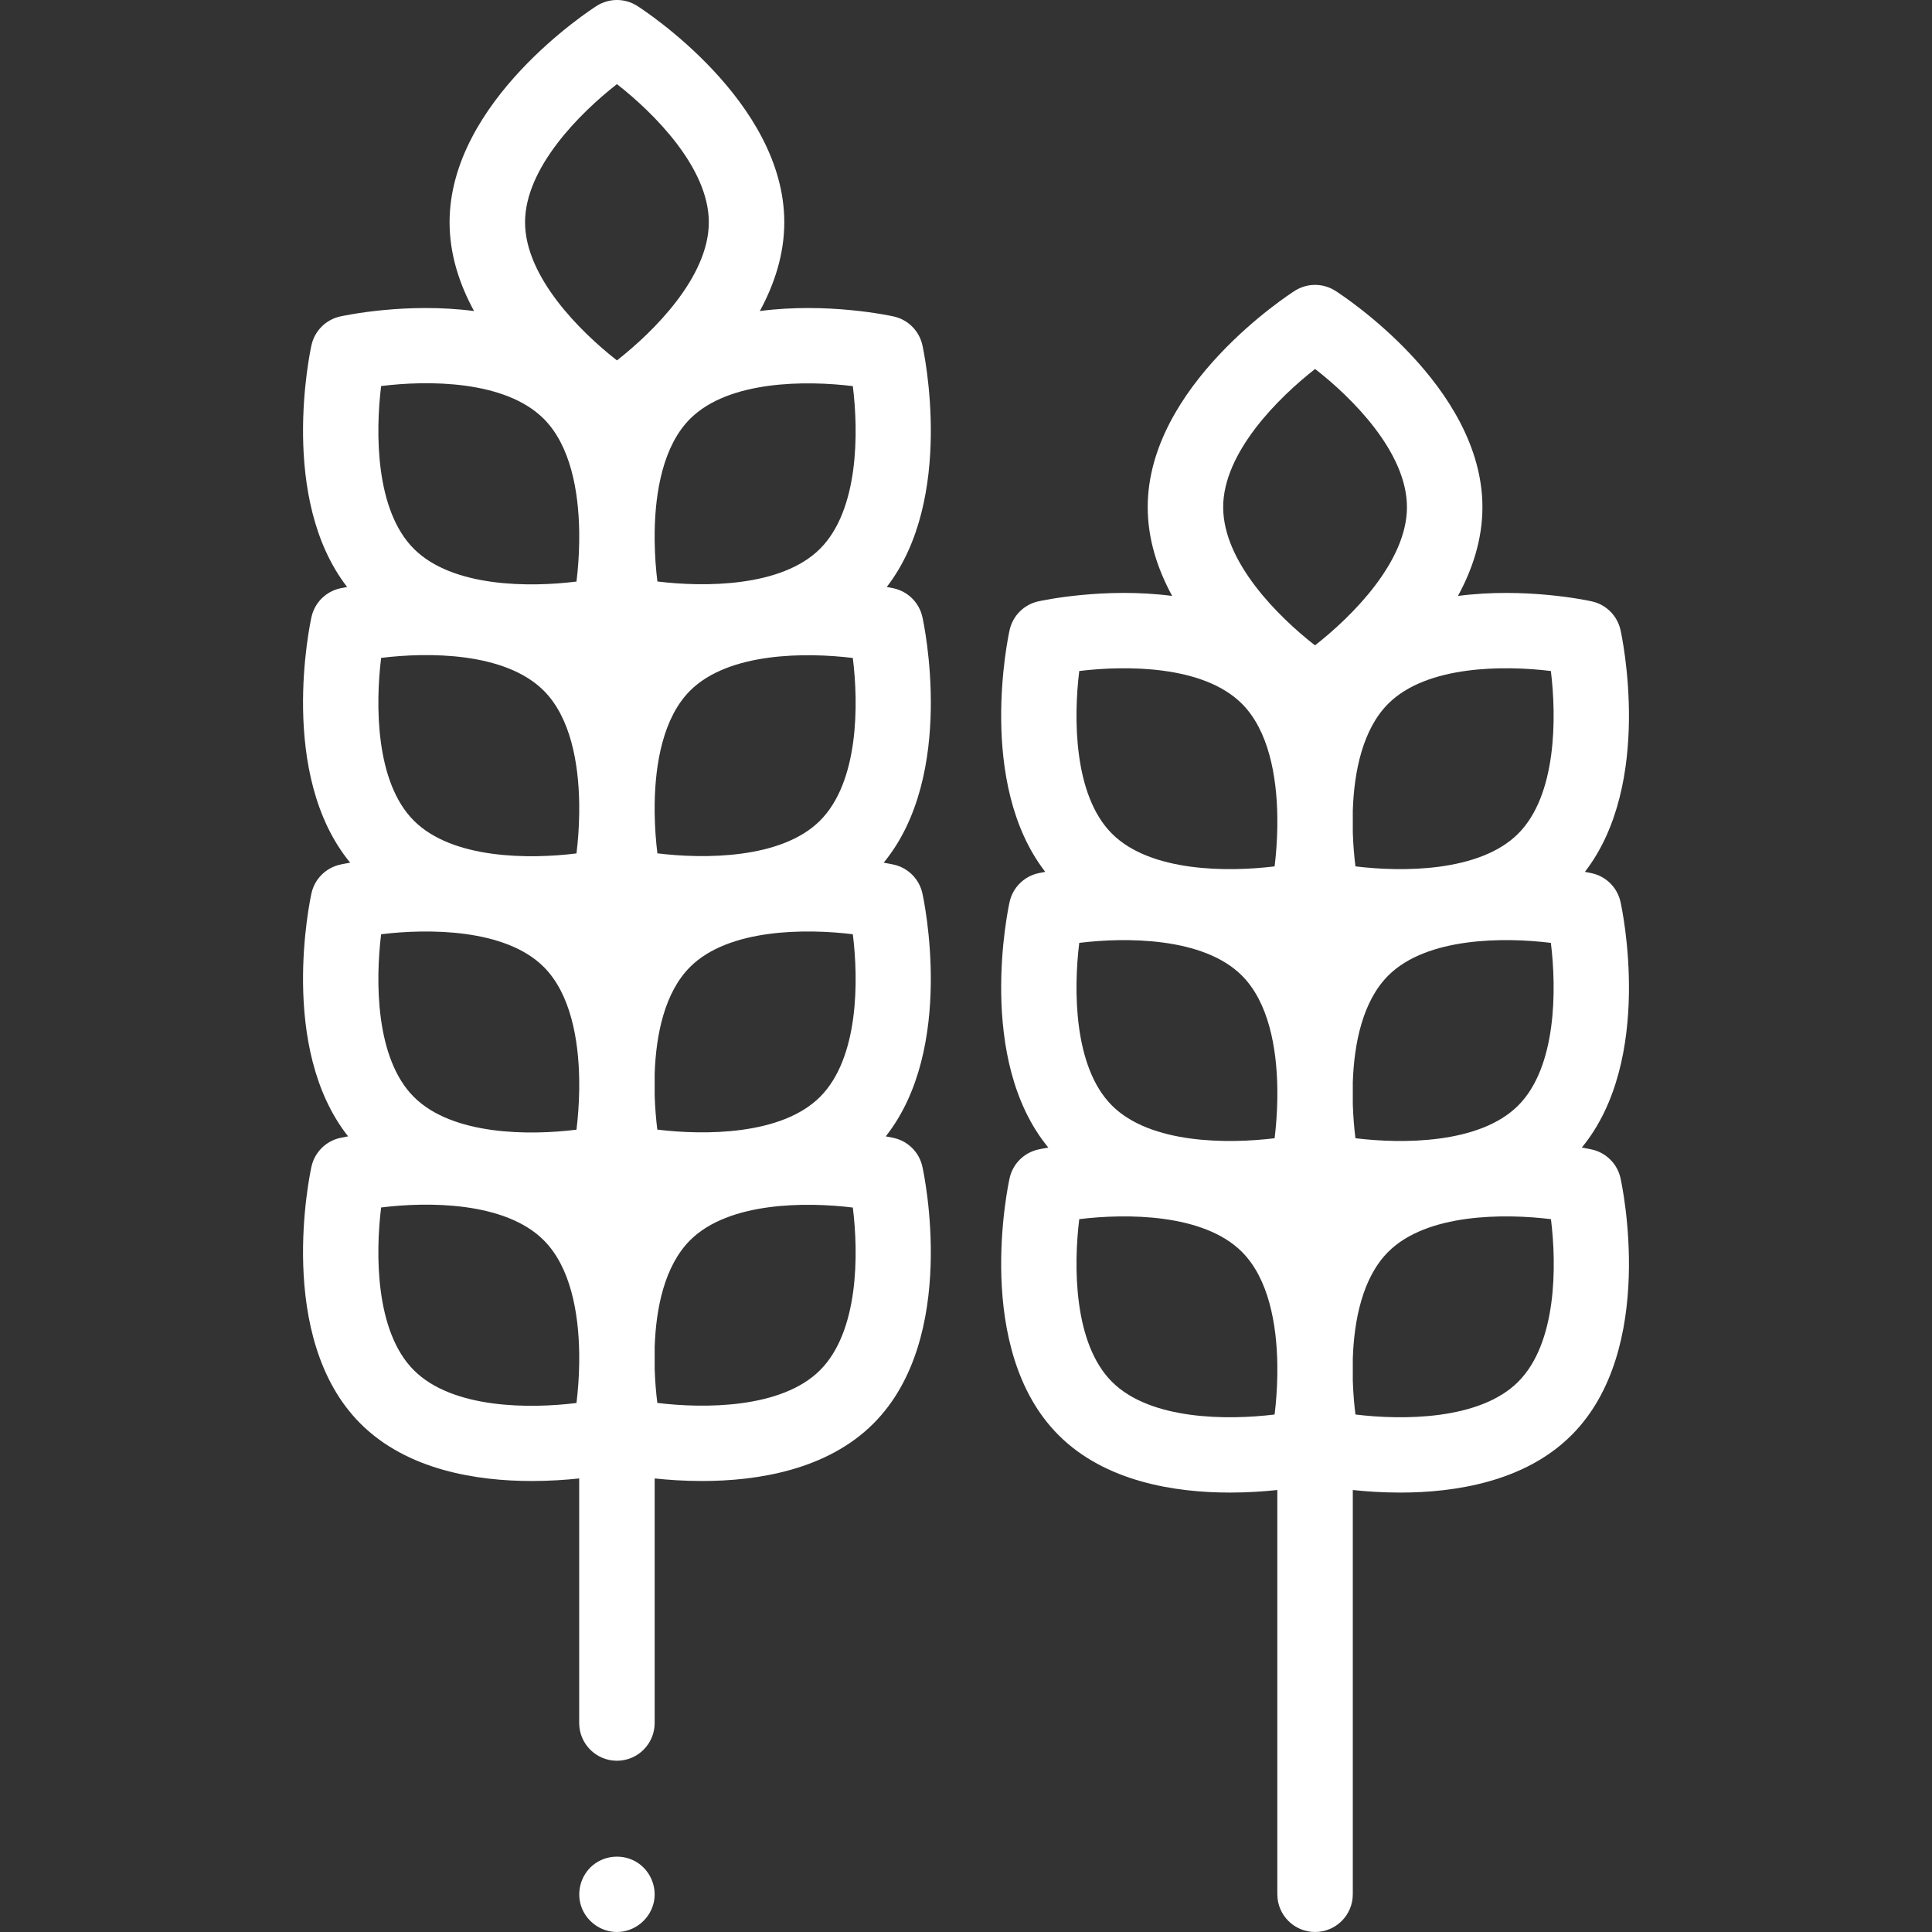 <?xml version="1.0"?>
<svg xmlns="http://www.w3.org/2000/svg" id="Capa_1" enable-background="new 0 0 512 512" height="512px" viewBox="0 0 512 512" width="512px" class=""><rect x="0" y="0" width="512" height="512" fill="#333333" stroke="none"/><g><g><g><path d="m163.49 512c-4.24 0-8.097-2.786-9.46-6.789-1.322-3.882-.064-8.344 3.12-10.938 3.291-2.681 8.012-2.986 11.623-.758 3.493 2.155 5.343 6.413 4.527 10.436-.936 4.613-5.088 8.049-9.81 8.049z" data-original="#000000" class="active-path" data-old_color="#000000" fill="#FFFFFF"/><path d="m429.454 239.017c-.841-3.795-3.806-6.76-7.602-7.601-.19-.042-.827-.18-1.84-.368 18.153-23.462 9.827-62.338 9.442-64.077-.841-3.795-3.806-6.76-7.602-7.601-1.118-.248-17.612-3.783-35.482-1.438 3.873-7.102 6.486-15.039 6.486-23.531 0-32.124-37.386-56.32-38.977-57.334-3.279-2.089-7.471-2.089-10.75 0-1.591 1.014-38.976 25.211-38.976 57.334 0 8.491 2.612 16.428 6.485 23.53-17.87-2.346-34.364 1.19-35.481 1.438-3.796.84-6.761 3.805-7.602 7.601-.385 1.739-8.711 40.615 9.441 64.077-1.013.188-1.649.325-1.839.368-3.796.84-6.761 3.805-7.602 7.601-.391 1.764-8.957 41.762 10.256 65.098-1.488.261-2.417.462-2.654.514-3.796.84-6.761 3.805-7.602 7.601-.408 1.843-9.733 45.387 12.98 68.102v.001c12.33 12.329 30.794 15.218 45.397 15.218 4.702 0 9.004-.3 12.571-.68v107.13c0 5.523 4.478 10 10 10s10-4.477 10-10v-107.129c3.567.381 7.869.68 12.571.68 14.602 0 33.069-2.891 45.396-15.219v.001c22.715-22.714 13.39-66.259 12.981-68.102-.841-3.795-3.806-6.76-7.602-7.601-.237-.053-1.167-.253-2.655-.514 19.217-23.337 10.651-63.334 10.26-65.099zm-143.442 10.855c12.294-1.508 32.88-1.558 43.105 8.667 7.072 7.072 9.228 19.097 9.388 29.906v2.688c-.056 3.83-.342 7.432-.72 10.512-12.292 1.506-32.88 1.559-43.105-8.667-10.229-10.23-10.174-30.822-8.668-43.106zm73.194 51.771c-.334-2.673-.598-5.74-.701-9.008v-5.799c.341-10.355 2.629-21.538 9.389-28.297 10.228-10.229 30.818-10.176 43.104-8.668 1.507 12.294 1.56 32.88-8.668 43.107-10.233 10.234-30.843 10.173-43.124 8.665zm51.792-123.818c1.507 12.294 1.56 32.88-8.668 43.106-10.233 10.234-30.843 10.174-43.124 8.666-.334-2.673-.598-5.74-.701-9.008v-5.799c.341-10.355 2.629-21.538 9.389-28.297 10.227-10.228 30.818-10.175 43.104-8.668zm-62.478-80.044c9.755 7.589 24.337 22.067 24.337 36.622 0 14.473-14.615 29.003-24.366 36.622-9.754-7.589-24.336-22.067-24.336-36.622-.001-14.474 14.614-29.004 24.365-36.622zm-62.508 80.045c12.29-1.508 32.879-1.559 43.105 8.668 7.072 7.072 9.228 19.097 9.388 29.906v2.688c-.056 3.83-.342 7.432-.72 10.512-12.292 1.507-32.88 1.559-43.105-8.668-10.229-10.229-10.174-30.822-8.668-43.106zm51.773 197.032c-12.292 1.507-32.88 1.559-43.105-8.668-10.228-10.229-10.174-30.821-8.668-43.105 12.29-1.506 32.879-1.559 43.105 8.667 7.072 7.072 9.228 19.097 9.388 29.906v2.688c-.056 3.83-.342 7.432-.72 10.512zm64.545-8.668c-10.233 10.234-30.843 10.174-43.124 8.667-.334-2.673-.598-5.74-.701-9.008v-5.799c.341-10.355 2.629-21.538 9.389-28.297 10.233-10.234 30.843-10.174 43.124-8.666 1.531 12.263 1.604 32.811-8.688 43.103z" data-original="#000000" class="active-path" data-old_color="#000000" fill="#FFFFFF"/><path d="m244.443 163.516c-.841-3.795-3.806-6.76-7.602-7.601-.19-.042-.827-.18-1.84-.368 18.152-23.462 9.826-62.339 9.441-64.078-.841-3.795-3.806-6.76-7.602-7.601-1.118-.248-17.611-3.784-35.481-1.438 3.873-7.102 6.485-15.039 6.485-23.53 0-32.123-37.385-56.32-38.976-57.334-3.278-2.089-7.47-2.09-10.75 0-1.591 1.014-38.976 25.211-38.976 57.334 0 8.491 2.613 16.429 6.485 23.531-17.87-2.346-34.364 1.189-35.481 1.438-3.796.84-6.761 3.805-7.602 7.601-.385 1.739-8.711 40.616 9.442 64.077-1.013.188-1.65.326-1.84.368-3.796.84-6.761 3.805-7.602 7.601-.391 1.764-8.957 41.762 10.256 65.098-1.488.261-2.418.462-2.655.515-3.796.84-6.761 3.805-7.602 7.601-.387 1.747-8.791 40.989 9.704 64.414-1.166.212-1.896.37-2.103.416-3.796.84-6.761 3.805-7.602 7.601-.408 1.843-9.733 45.388 12.981 68.102 12.329 12.329 30.793 15.219 45.397 15.219 4.702 0 9.004-.3 12.571-.681v64.812c0 5.523 4.478 10 10 10 5.523 0 10-4.477 10-10v-64.811c3.567.381 7.869.68 12.571.68 14.603 0 33.068-2.891 45.396-15.218 22.714-22.714 13.389-66.259 12.98-68.102-.841-3.795-3.806-6.76-7.602-7.601-.206-.046-.937-.204-2.102-.416 18.495-23.425 10.091-62.666 9.704-64.414-.841-3.795-3.806-6.76-7.602-7.601-.237-.053-1.166-.253-2.654-.514 19.218-23.338 10.652-63.335 10.261-65.1zm-27.123 53.96c-10.229 10.231-30.824 10.176-43.105 8.669-.38-3.096-.667-6.719-.721-10.569v-2.588c.154-10.822 2.307-22.869 9.388-29.95 10.234-10.233 30.843-10.174 43.124-8.666 1.532 12.264 1.606 32.812-8.686 43.104zm0 73.213c-10.234 10.236-30.846 10.174-43.124 8.667-.334-2.672-.598-5.738-.701-9.005v-5.812c.342-10.352 2.631-21.53 9.388-28.287 10.234-10.235 30.842-10.176 43.124-8.667 1.531 12.264 1.605 32.813-8.687 43.104zm-116.319-43.105c12.292-1.506 32.879-1.558 43.105 8.668 7.071 7.071 9.228 19.094 9.389 29.902v2.701c-.056 3.835-.343 7.441-.722 10.522-12.266 1.53-32.813 1.603-43.104-8.687v-.001c-10.229-10.229-10.174-30.821-8.668-43.105zm.002-73.233c12.263-1.529 32.813-1.605 43.104 8.687 7.071 7.071 9.228 19.094 9.389 29.902v2.701c-.056 3.835-.343 7.441-.722 10.523-12.266 1.53-32.813 1.604-43.104-8.687v-.001c-10.235-10.234-10.175-30.843-8.667-43.125zm125.004-72.025c1.531 12.264 1.605 32.813-8.686 43.104-10.229 10.231-30.824 10.175-43.105 8.669-.38-3.096-.667-6.719-.721-10.569v-2.588c.154-10.822 2.307-22.869 9.388-29.95 10.234-10.235 30.846-10.174 43.124-8.666zm-62.513-80.035c9.759 7.628 24.352 22.148 24.352 36.61 0 14.466-14.599 28.988-24.35 36.61-9.759-7.628-24.352-22.147-24.352-36.61 0-14.466 14.599-28.988 24.35-36.61zm-62.491 80.014c12.267-1.531 32.813-1.604 43.104 8.688 7.071 7.071 9.228 19.094 9.389 29.902v2.701c-.056 3.835-.343 7.441-.722 10.523-12.266 1.53-32.813 1.604-43.104-8.687v-.001c-10.235-10.235-10.175-30.844-8.667-43.126zm51.77 269.501c-12.266 1.53-32.813 1.604-43.104-8.687-10.234-10.234-10.175-30.843-8.667-43.125 12.267-1.531 32.813-1.604 43.104 8.688 7.071 7.071 9.228 19.094 9.389 29.902v2.701c-.056 3.833-.343 7.44-.722 10.521zm64.547-8.687c-10.234 10.235-30.846 10.174-43.124 8.667-.334-2.672-.598-5.738-.701-9.005v-5.812c.342-10.352 2.631-21.53 9.388-28.287 10.234-10.236 30.846-10.175 43.124-8.667 1.531 12.264 1.605 32.812-8.687 43.104z" data-original="#000000" class="active-path" data-old_color="#000000" fill="#FFFFFF"/></g></g></g> </svg>
